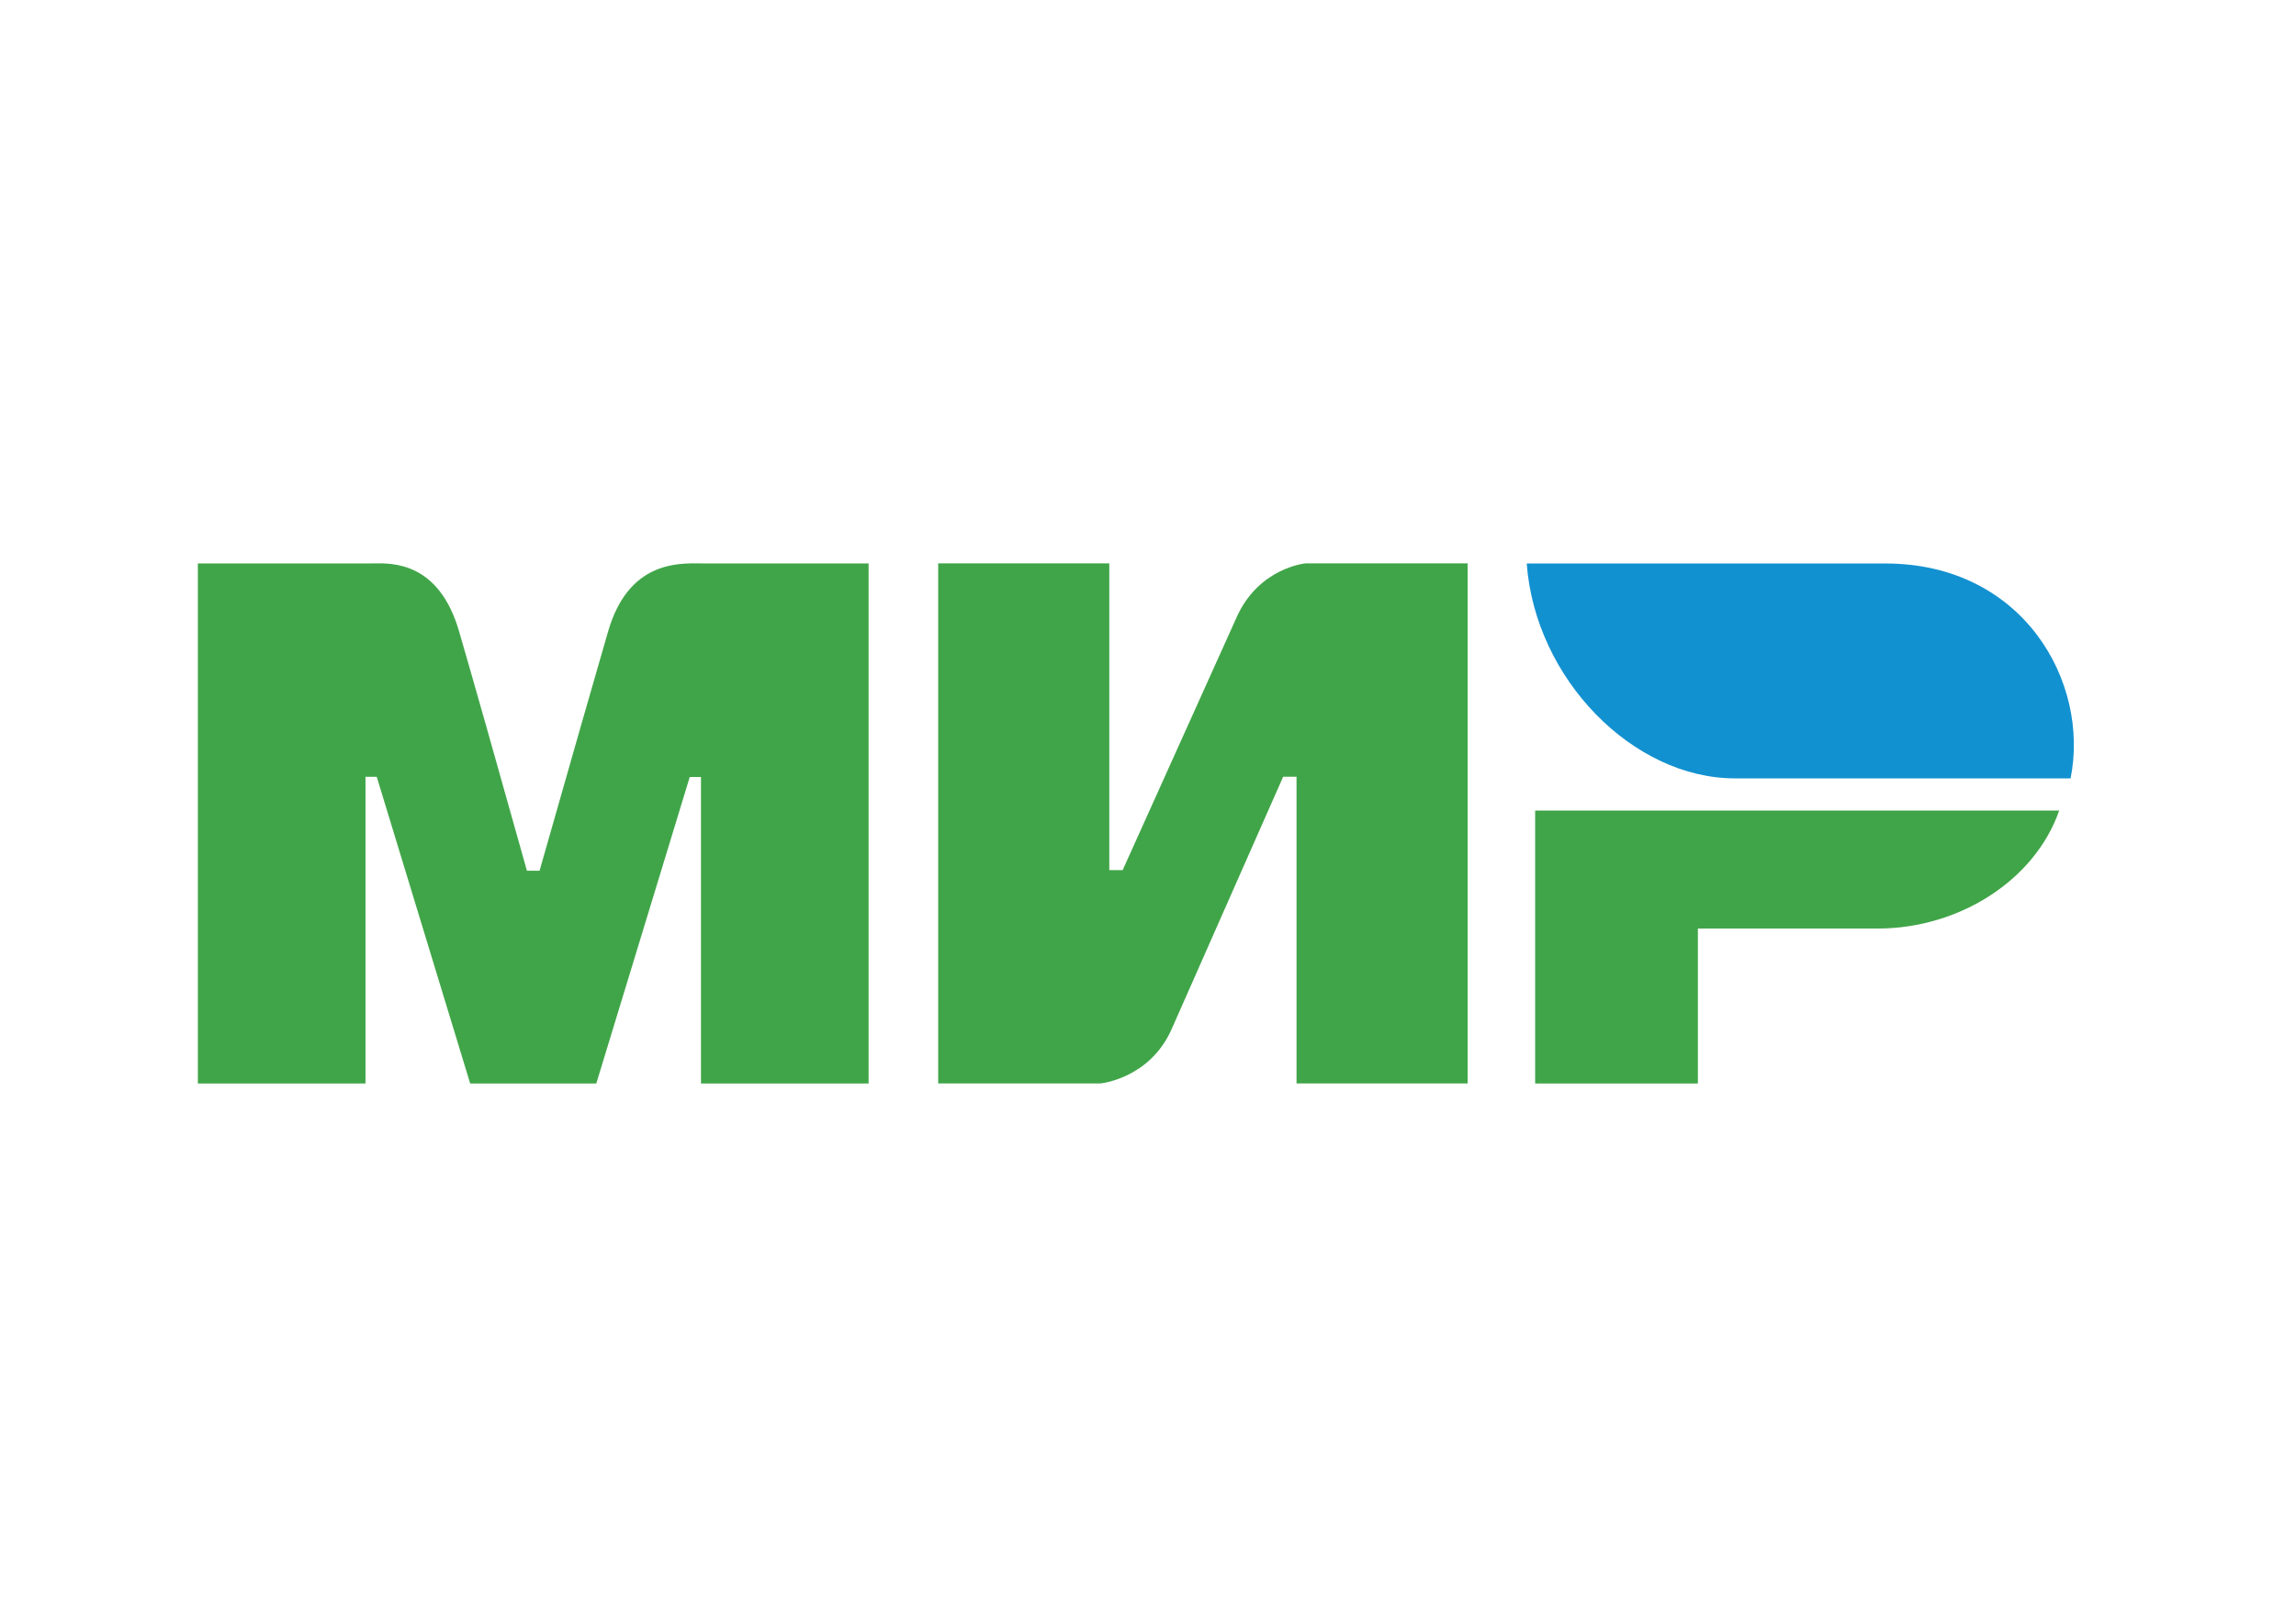 <svg width="97" height="68" viewBox="0 0 97 68" fill="none" xmlns="http://www.w3.org/2000/svg">
<path fill-rule="evenodd" clip-rule="evenodd" d="M15.688 23.803C15.722 23.802 15.76 23.802 15.8 23.801C16.597 23.787 18.543 23.754 19.392 26.663C19.992 28.723 20.948 32.097 22.261 36.785H22.795C24.203 31.843 25.169 28.469 25.695 26.663C26.542 23.759 28.583 23.787 29.573 23.801L29.573 23.801C29.636 23.802 29.694 23.803 29.748 23.803L36.696 23.803V45.773H29.615V32.825H29.14L25.192 45.773H19.864L15.916 32.816H15.441V45.773H8.359V23.803L15.688 23.803ZM46.865 23.801V36.758H47.43L52.233 26.103C53.165 23.983 55.151 23.801 55.151 23.801H62.004V45.771H54.775V32.814H54.21L49.502 43.469C48.57 45.579 46.489 45.771 46.489 45.771H39.636V23.801H46.865ZM79.313 39.228C82.819 39.228 85.986 37.148 86.995 34.243H64.856V45.773H71.731V39.228H79.313Z" fill="#40A548"/>
<path d="M79.649 23.805H64.5C64.861 28.696 69.004 32.883 73.294 32.883H87.477C88.295 28.818 85.478 23.805 79.649 23.805Z" fill="#1291D0"/>
</svg>
